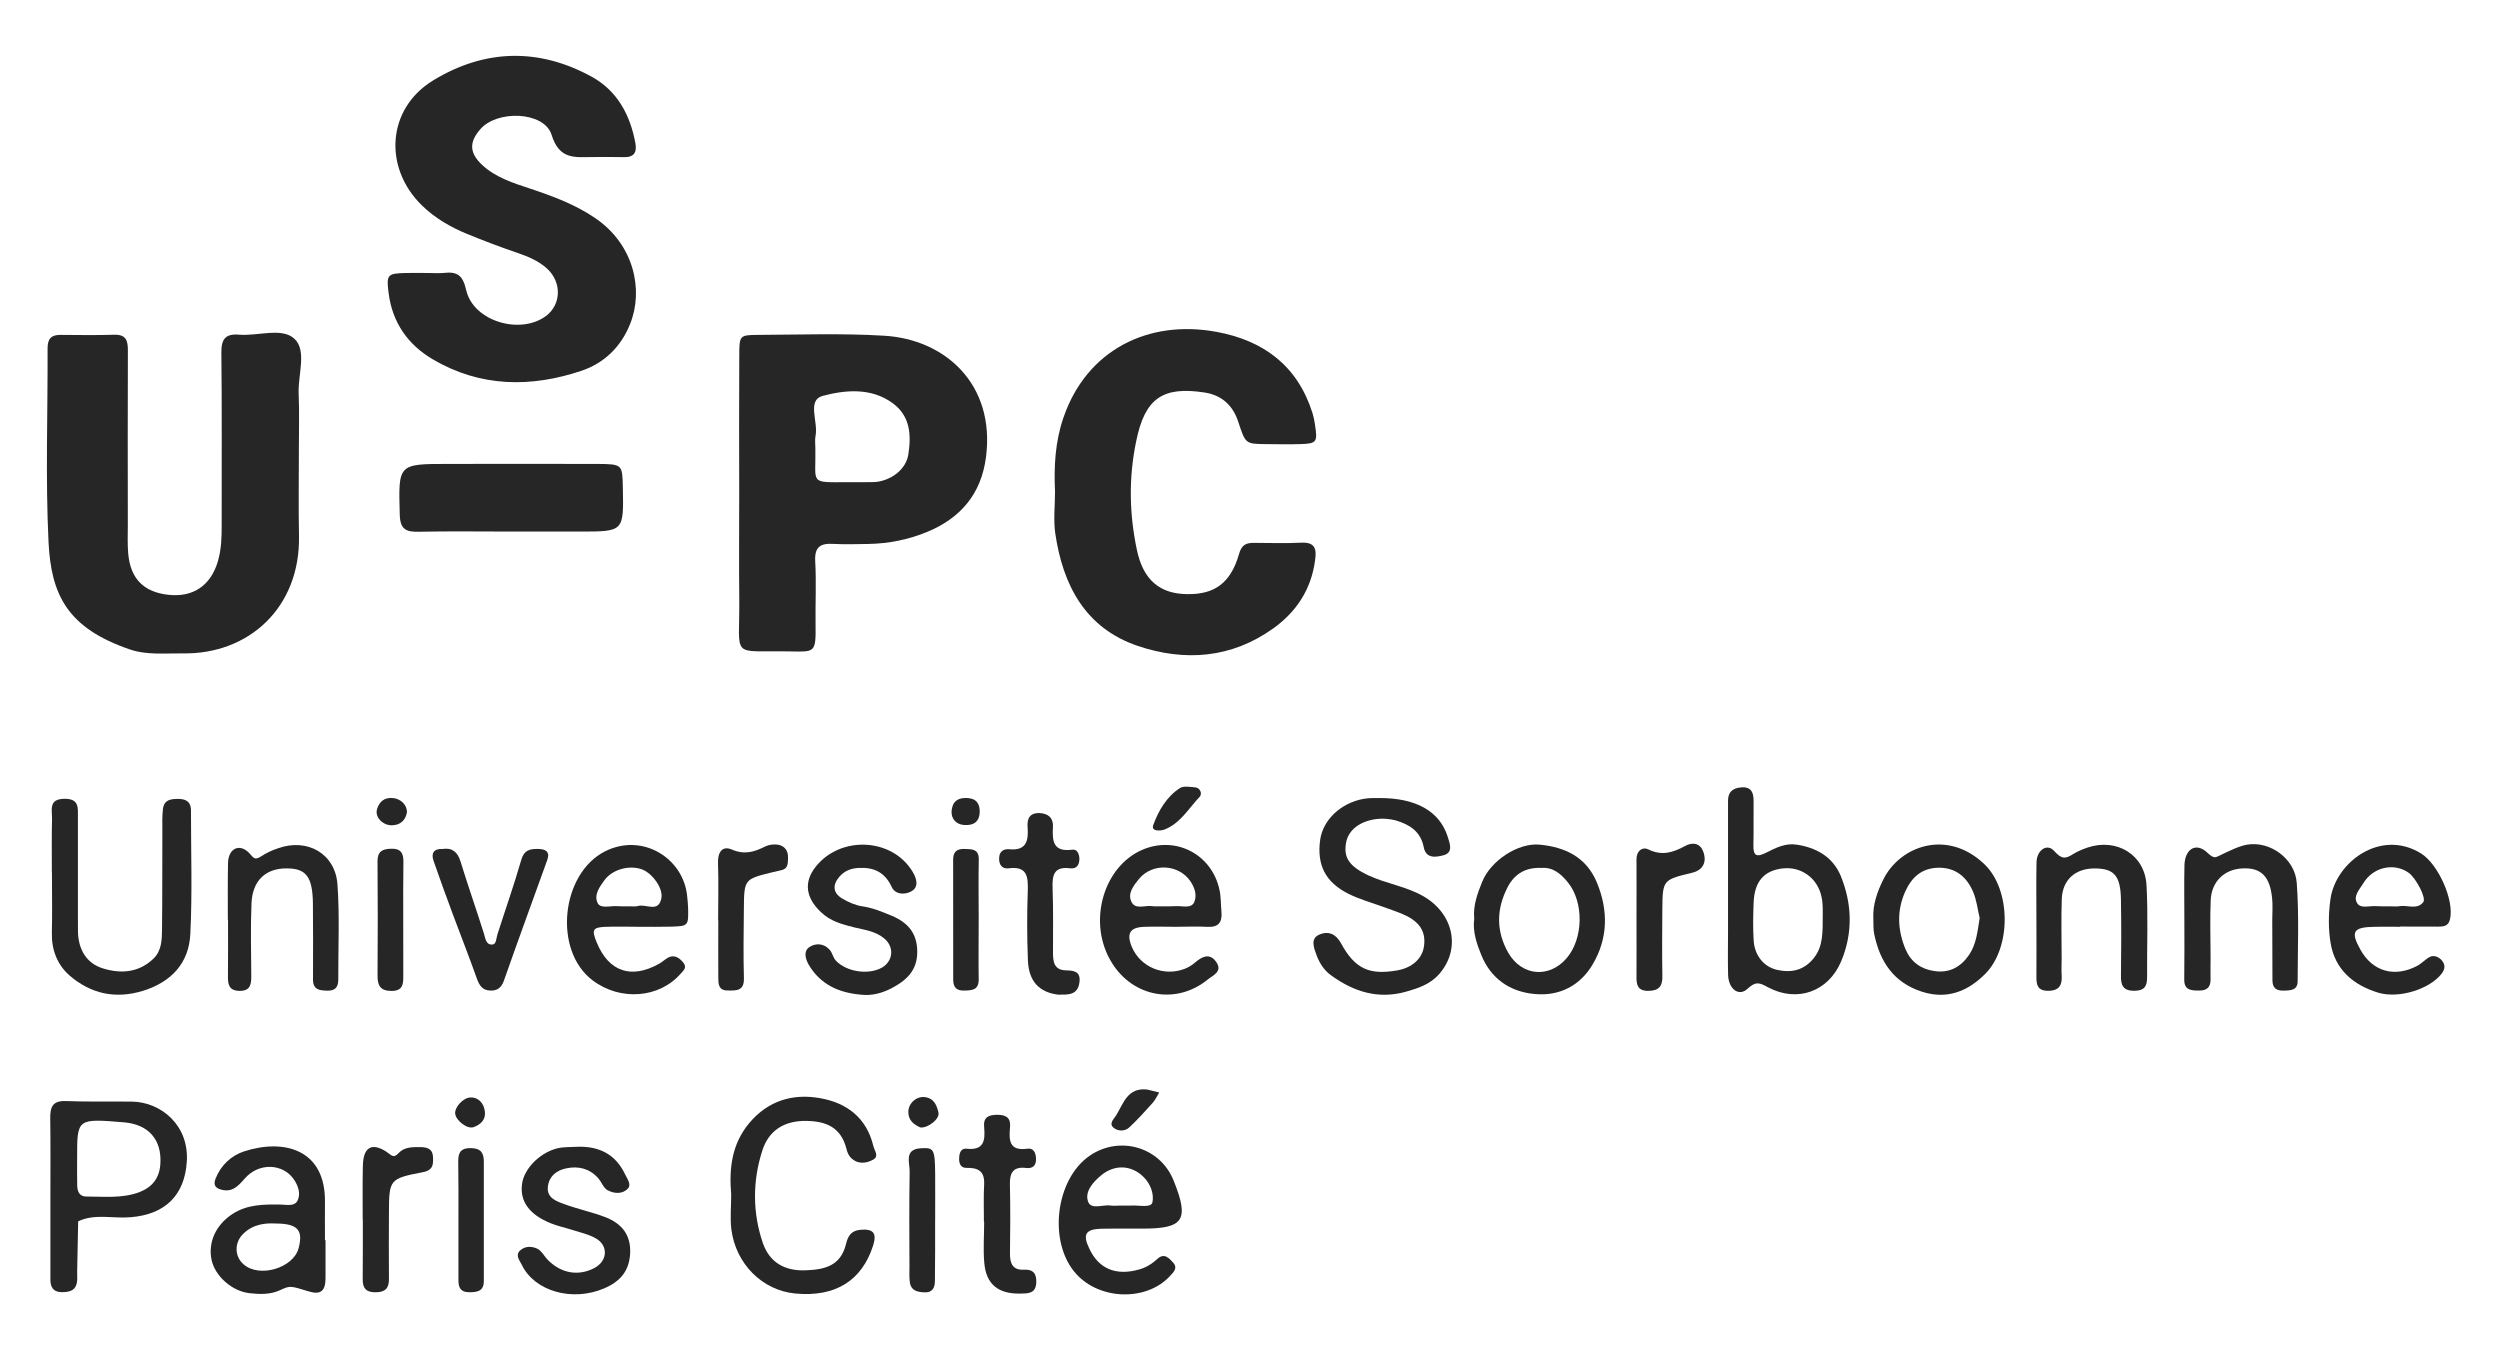 <?xml version="1.0" encoding="utf-8"?>
<!-- Generator: Adobe Illustrator 16.0.0, SVG Export Plug-In . SVG Version: 6.00 Build 0)  -->
<!DOCTYPE svg PUBLIC "-//W3C//DTD SVG 1.1//EN" "http://www.w3.org/Graphics/SVG/1.1/DTD/svg11.dtd">
<svg version="1.1" id="Layer_1" xmlns="http://www.w3.org/2000/svg" xmlns:xlink="http://www.w3.org/1999/xlink" x="0px" y="0px"
	 width="156px" height="84px" viewBox="0 0 156 84" enable-background="new 0 0 156 84" xml:space="preserve">
<rect fill="#FFFFFF" width="156" height="84"/>
<g>
	<path fill="#262626" d="M8.083,40.518c1.083,0.373,2.214,0.239,3.328,0.254c4.118,0.066,7.334-2.865,7.246-7.336
		c-0.036-1.783-0.007-3.566-0.007-5.341c0-1.184,0.036-2.38-0.015-3.563c-0.041-1.161,0.526-2.676-0.27-3.399
		c-0.775-0.716-2.265-0.153-3.438-0.249c-0.86-0.069-1.121,0.266-1.113,1.12c0.04,3.563,0.014,7.121,0.019,10.687
		c0.003,0.795-0.012,1.572-0.239,2.342c-0.446,1.516-1.562,2.265-3.116,2.079C8.957,36.937,8.136,36.1,8.001,34.54
		c-0.054-0.594-0.025-1.184-0.025-1.781c-0.004-3.625-0.011-7.256,0.004-10.879c0.003-0.626-0.106-1.01-0.847-0.993
		c-1.118,0.036-2.24,0.019-3.363,0.01c-0.587-0.004-0.801,0.256-0.801,0.839c0.017,4.029-0.136,8.053,0.059,12.071
		C3.187,37.139,4.22,39.188,8.083,40.518z"/>
	<path fill="#262626" d="M26.999,22.417c2.975,1.755,6.143,1.78,9.31,0.711c1.389-0.474,2.443-1.477,3.016-2.927
		c0.84-2.101,0.246-4.927-2.162-6.577c-1.261-0.866-2.667-1.381-4.104-1.862c-1.056-0.348-2.134-0.691-2.974-1.47
		c-0.801-0.753-0.819-1.422-0.11-2.232c1.046-1.21,3.978-1.114,4.442,0.348c0.485,1.57,1.445,1.396,2.541,1.392
		c0.66-0.002,1.323-0.01,1.986,0.005c0.632,0.015,0.807-0.318,0.705-0.873c-0.327-1.758-1.125-3.262-2.722-4.141
		c-3.328-1.829-6.713-1.723-9.913,0.236c-2.866,1.754-3.103,5.429-0.69,7.787c0.809,0.793,1.777,1.349,2.806,1.778
		c1.03,0.42,2.071,0.817,3.125,1.176c0.692,0.236,1.359,0.511,1.896,1.006c0.909,0.847,0.866,2.207-0.052,2.921
		c-1.591,1.224-4.552,0.374-5.006-1.581c-0.22-0.972-0.579-1.174-1.412-1.083c-0.325,0.03-0.659,0.004-0.985,0.004
		c-0.468,0-0.925-0.015-1.383,0c-1.138,0.028-1.217,0.1-1.061,1.276C24.487,20.122,25.449,21.508,26.999,22.417z"/>
	<path fill="#262626" d="M49.327,40.649c1.519,0.028,1.591,0.083,1.564-1.672c-0.018-1.309,0.053-2.637-0.021-3.945
		c-0.053-0.929,0.341-1.141,1.15-1.092c0.722,0.039,1.452,0.012,2.178,0.003c1.256-0.025,2.479-0.267,3.631-0.741
		c2.098-0.858,3.406-2.373,3.699-4.692c0.58-4.54-2.56-7.345-6.371-7.562c-2.631-0.158-5.27-0.063-7.904-0.05
		c-1.101,0.009-1.119,0.049-1.122,1.287c-0.019,2.831-0.007,5.659-0.004,8.493c0,2.241-0.021,4.484,0.004,6.725
		C46.165,41.188,45.527,40.573,49.327,40.649z M51.335,24.704c1.4-0.373,3.024-0.531,4.366,0.453
		c1.115,0.812,1.166,2.01,0.976,3.221c-0.147,0.879-0.983,1.548-1.943,1.688c-0.131,0.018-0.265,0.019-0.396,0.019
		c-0.458,0.008-0.927,0.004-1.385,0.004c-2.499,0.004-2.032,0.152-2.074-2.111c-0.002-0.265-0.04-0.537,0.013-0.796
		C51.065,26.327,50.34,24.97,51.335,24.704z"/>
	<path fill="#262626" d="M81.208,33.863c-0.986,0.052-1.972,0.013-2.958,0.012c-0.506-0.002-0.777,0.121-0.94,0.714
		c-0.521,1.8-1.534,2.518-3.246,2.484c-1.698-0.019-2.715-0.893-3.11-2.703c-0.488-2.265-0.534-4.547-0.057-6.833
		c0.539-2.672,1.646-3.448,4.265-3.045c1.096,0.169,1.776,0.823,2.104,1.826c0.453,1.37,0.446,1.381,1.705,1.395
		c0.721,0.003,1.458,0.023,2.177-0.001c1.014-0.031,1.072-0.125,0.911-1.19c-0.032-0.252-0.087-0.512-0.164-0.762
		c-0.931-2.933-3.041-4.507-5.967-5.049c-4.291-0.798-8.114,1.146-9.557,5.313c-0.533,1.529-0.61,3.076-0.538,4.657
		c0,0.856-0.103,1.729,0.011,2.568c0.471,3.251,1.863,5.942,5.16,7.059c2.926,0.985,5.84,0.771,8.442-1.092
		c1.436-1.024,2.37-2.427,2.612-4.234C82.157,34.303,82.105,33.823,81.208,33.863z"/>
	<path fill="#262626" d="M37.271,28.95c-3.092-0.013-6.188-0.002-9.287-0.001c-3.169,0-3.125-0.001-3.039,3.167
		c0.026,0.923,0.392,1.083,1.191,1.065c1.903-0.04,3.813-0.012,5.729-0.012c1.444,0,2.896,0,4.341,0c2.716,0,2.716,0,2.66-2.735
		C38.837,28.974,38.837,28.959,37.271,28.95z"/>
	<path fill="#262626" d="M11.198,49.854c-0.493-0.01-0.961,0.021-1.031,0.634c-0.054,0.455-0.036,0.928-0.036,1.382
		c-0.012,2.049,0.005,4.084-0.021,6.127c-0.012,0.645-0.012,1.328-0.55,1.838c-0.921,0.876-2.054,0.933-3.142,0.591
		c-1.026-0.314-1.529-1.183-1.553-2.284c-0.006-0.389-0.004-0.788-0.004-1.186c0-1.973,0-3.957,0-5.935
		c0-0.591,0.102-1.195-0.852-1.175c-1,0.012-0.75,0.717-0.763,1.25c-0.027,1.119-0.011,2.237-0.011,3.358c0.005,0,0.005,0,0.006,0
		c0,1.253,0.025,2.506-0.006,3.757c-0.025,1.062,0.345,1.997,1.1,2.656c1.32,1.145,2.865,1.493,4.596,0.958
		c1.768-0.554,2.855-1.73,2.945-3.536c0.128-2.574,0.039-5.141,0.04-7.717C11.92,50.091,11.678,49.876,11.198,49.854z"/>
	<path fill="#262626" d="M88.869,55.954c-1.086-0.641-2.346-0.802-3.481-1.33c-1.208-0.569-1.573-1.122-1.386-2.077
		c0.157-0.757,0.846-1.311,1.91-1.442c0.377-0.048,0.798-0.008,1.171,0.085c0.848,0.253,1.556,0.666,1.756,1.664
		c0.143,0.772,0.81,0.626,1.258,0.507c0.619-0.178,0.352-0.771,0.234-1.164c-0.502-1.574-1.972-2.421-4.313-2.399
		c-0.179,0.006-0.577-0.019-0.96,0.056c-1.409,0.266-2.497,1.311-2.678,2.535c-0.22,1.566,0.31,2.651,1.756,3.38
		c0.693,0.347,1.461,0.557,2.197,0.827c0.487,0.184,0.997,0.332,1.469,0.572c0.879,0.458,1.182,1.077,1.048,1.917
		c-0.116,0.745-0.747,1.305-1.648,1.464c-1.737,0.306-2.646-0.071-3.527-1.697c-0.341-0.619-0.817-0.741-1.281-0.562
		c-0.686,0.244-0.396,0.88-0.232,1.338c0.185,0.485,0.48,0.949,0.928,1.254c1.393,1.005,2.911,1.484,4.633,1.002
		c0.755-0.213,1.501-0.455,2.06-1.078C91.164,59.26,90.741,57.069,88.869,55.954z"/>
	<path fill="#262626" d="M112.088,52.703c-0.67-0.104-1.291,0.206-1.866,0.498c-0.581,0.291-0.824,0.242-0.81-0.454
		c0.025-0.925,0-1.851,0.012-2.761c0.001-0.529-0.135-0.9-0.773-0.854c-0.56,0.047-0.836,0.314-0.822,0.876
		c0.002,0.326,0,0.648,0,0.983c0,1.516,0,3.017,0,4.529c0,0.854,0,1.707,0,2.56c0,0.923-0.021,1.839,0.005,2.762
		c0.025,0.853,0.652,1.358,1.188,0.877c0.539-0.499,0.751-0.414,1.312-0.106c1.814,0.96,3.754,0.268,4.551-1.62
		c0.744-1.762,0.694-3.591-0.029-5.351C114.354,53.45,113.316,52.882,112.088,52.703z M113.185,59.78
		c-0.611,0.768-1.391,0.935-2.272,0.745c-0.846-0.181-1.429-0.903-1.485-1.84c-0.051-0.788-0.031-1.572-0.002-2.361
		c0.05-1.312,0.64-1.997,1.807-2.133c1.154-0.135,2.188,0.593,2.433,1.785c0.097,0.449,0.07,0.924,0.073,1.043
		C113.737,58.194,113.768,59.043,113.185,59.78z"/>
	<path fill="#262626" d="M50.313,69.945c1.26,0.017,2.165,0.416,2.503,1.733c0.045,0.187,0.115,0.382,0.245,0.53
		c0.422,0.455,0.96,0.411,1.432,0.151c0.38-0.22,0.063-0.567,0-0.864c-0.424-1.756-1.672-2.682-3.319-2.969
		c-1.693-0.303-3.249,0.15-4.423,1.557c-1.093,1.308-1.265,2.844-1.124,4.453c0,0.723-0.075,1.459,0.009,2.174
		c0.276,2.163,1.939,3.811,3.985,4.005c2.504,0.238,4.172-0.799,4.871-3.023c0.234-0.766-0.023-1.029-0.822-0.951
		c-0.586,0.059-0.77,0.427-0.88,0.891c-0.339,1.382-1.355,1.598-2.574,1.638c-1.283,0.033-2.192-0.513-2.608-1.684
		c-0.656-1.911-0.656-3.895-0.033-5.812C47.978,70.543,48.933,69.924,50.313,69.945z"/>
	<path fill="#262626" d="M8.243,68.741c-1.381-0.018-2.76,0.019-4.141-0.035c-0.835-0.03-0.976,0.388-0.967,1.084
		c0.025,1.639,0.01,3.286,0.01,4.931c-0.001,1.711-0.005,3.424,0,5.134c0,0.438,0.16,0.76,0.674,0.774
		c0.496,0.01,0.931-0.076,0.992-0.688c0.02-0.192,0-0.394,0.004-0.588c0.02-1.048,0.042-2.1,0.063-3.144
		c1.055-0.496,2.181-0.157,3.271-0.254c2.187-0.175,3.374-1.399,3.508-3.462C11.81,70.204,10.031,68.768,8.243,68.741z
		 M8.693,74.392c-1.074,0.402-2.203,0.27-3.312,0.271c-0.418,0-0.55-0.312-0.562-0.658c-0.018-0.586-0.005-1.177-0.005-1.77
		c-0.004-2.443-0.004-2.443,2.918-2.202c1.544,0.128,2.372,1.089,2.275,2.591C9.952,73.521,9.494,74.083,8.693,74.392z"/>
	<path fill="#262626" d="M20.277,75.031c0.057-3.31-2.551-3.991-5.029-3.19c-0.797,0.253-1.459,0.85-1.799,1.711
		c-0.18,0.459,0.072,0.61,0.381,0.688c0.651,0.161,0.997-0.189,1.44-0.695c0.89-1.03,2.394-0.932,3.06,0.039
		c0.268,0.391,0.442,0.869,0.253,1.299c-0.184,0.424-0.679,0.289-1.062,0.282c-1.048-0.015-2.09-0.019-3.024,0.593
		c-1.026,0.675-1.525,1.758-1.295,2.857c0.207,0.995,1.263,1.959,2.368,2.08c0.644,0.071,1.303,0.097,1.925-0.196
		c0.624-0.293,0.636-0.257,1.779,0.087c0.736,0.225,1.039-0.029,1.039-0.833c0-0.791,0-1.574,0-2.366c-0.013,0-0.025,0-0.035,0
		C20.277,76.605,20.269,75.815,20.277,75.031z M18.634,77.883c-0.328,1.257-2.475,1.88-3.445,1.001
		c-0.567-0.499-0.572-1.364,0.004-1.91c0.619-0.601,1.401-0.661,1.997-0.627C18.586,76.348,18.928,76.769,18.634,77.883z"/>
	<path fill="#262626" d="M68.001,72.113c-2.164,1.485-2.618,5.455-0.831,7.397c1.495,1.631,4.392,1.688,5.835,0.115
		c0.213-0.229,0.506-0.488,0.205-0.833c-0.264-0.285-0.556-0.631-0.982-0.242c-0.347,0.312-0.696,0.546-1.173,0.672
		c-1.414,0.394-2.499-0.039-3.089-1.324c-0.417-0.868-0.23-1.188,0.723-1.225c0.589-0.014,1.19-0.007,1.781-0.007
		c0.266,0,0.528,0,0.78,0c2.609,0.007,2.975-0.518,1.997-2.968C72.419,71.586,69.89,70.828,68.001,72.113z M70.678,75.226
		c-0.261,0.011-0.526,0.002-0.788,0.002c-0.191,0-0.396,0.028-0.586-0.002c-0.484-0.079-1.229,0.289-1.411-0.256
		c-0.213-0.62,0.312-1.209,0.825-1.635c0.853-0.697,1.887-0.631,2.631,0.099c0.455,0.444,0.666,1.077,0.565,1.576
		C71.854,75.384,71.114,75.207,70.678,75.226z"/>
	<path fill="#262626" d="M151.081,53.26c-2.519-1.573-5.335,0.535-5.66,2.842c-0.128,0.905-0.14,1.864,0.01,2.752
		c0.276,1.649,1.412,2.61,2.958,3.086c1.287,0.394,3.212-0.212,3.959-1.17c0.231-0.295,0.267-0.582-0.01-0.875
		c-0.196-0.198-0.463-0.302-0.708-0.188c-0.287,0.148-0.517,0.417-0.799,0.564c-1.407,0.741-2.772,0.356-3.53-0.994
		c-0.646-1.146-0.476-1.426,0.894-1.445c0.528-0.015,1.056,0,1.581,0c0,0,0-0.01,0-0.015c0.79,0,1.582,0,2.371,0.005
		c0.341,0,0.634-0.034,0.733-0.456C153.162,56.192,152.146,53.923,151.081,53.26z M151.213,56.292
		c-0.376,0.484-0.961,0.183-1.446,0.248c-0.189,0.041-0.389,0.015-0.588,0.015c-0.321,0-0.649,0.007-0.973-0.014
		c-0.38-0.014-0.887,0.158-1.107-0.165c-0.292-0.433,0.133-0.873,0.349-1.225c0.615-1.06,1.942-1.335,2.852-0.691
		C150.75,54.784,151.417,56.03,151.213,56.292z"/>
	<path fill="#262626" d="M37.76,53.12c-2.759,1.393-3.252,6.188-0.783,8.053c1.733,1.311,4.175,1.118,5.512-0.432
		c0.15-0.175,0.396-0.353,0.16-0.661c-0.219-0.271-0.489-0.479-0.827-0.379c-0.241,0.075-0.436,0.288-0.664,0.421
		c-1.753,0.997-3.173,0.522-3.925-1.319c-0.319-0.781-0.253-0.935,0.535-0.968c0.722-0.029,1.443-0.003,2.165-0.003
		c0.657,0,1.312,0.01,1.97-0.01c1.039-0.031,1.06-0.061,1.036-1.135c-0.008-0.267-0.035-0.529-0.062-0.792
		C42.638,53.56,40.103,51.948,37.76,53.12z M39.801,56.537c-0.182,0.055-0.395,0.004-0.589,0.018c-0.264,0-0.528,0.004-0.795-0.014
		c-0.379-0.008-0.933,0.156-1.114-0.173c-0.266-0.506,0.106-1.027,0.42-1.452c0.495-0.666,1.521-0.944,2.306-0.678
		c0.646,0.218,1.372,1.178,1.239,1.822C41.085,56.98,40.3,56.379,39.801,56.537z"/>
	<path fill="#262626" d="M71.243,53.044c-2.339,1.037-3.324,4.315-2.027,6.748c1.253,2.382,4.104,3.002,6.157,1.322
		c0.296-0.244,0.927-0.48,0.534-1.063c-0.398-0.603-0.876-0.379-1.329,0.004c-0.191,0.174-0.429,0.312-0.667,0.405
		c-1.306,0.493-2.749-0.117-3.281-1.365c-0.351-0.831-0.131-1.227,0.751-1.26c0.663-0.026,1.324-0.003,1.973-0.003
		c0.663,0,1.326-0.034,1.986,0.003c0.693,0.04,0.933-0.283,0.88-0.931c-0.049-0.456-0.024-0.929-0.124-1.378
		C75.615,53.282,73.324,52.12,71.243,53.044z M74.513,56.314c-0.201,0.387-0.711,0.213-1.087,0.227
		c-0.324,0.021-0.661,0.014-0.985,0.014c-0.19,0-0.396,0.012-0.589-0.015c-0.427-0.054-1.009,0.235-1.25-0.267
		c-0.26-0.532,0.143-1.023,0.462-1.416c0.845-1.04,2.495-0.933,3.22,0.138C74.57,55.415,74.701,55.898,74.513,56.314z"/>
	<path fill="#262626" d="M117.521,54.877c-0.372,0.752-0.669,1.557-0.625,2.437c0.016,0.337-0.014,0.679,0.059,0.987
		c0.355,1.718,1.219,3.021,2.981,3.584c1.567,0.502,2.854-0.028,3.94-1.113c1.633-1.628,1.627-5.243-0.048-6.844
		C121.513,51.709,118.559,52.78,117.521,54.877z M122.878,59.572c-0.519,0.769-1.237,1.166-2.184,1.019
		c-0.829-0.116-1.45-0.567-1.786-1.348c-0.497-1.197-0.563-2.41-0.018-3.618c0.412-0.906,1.041-1.467,2.097-1.48
		c1.064,0,1.73,0.583,2.123,1.479c0.234,0.531,0.293,1.126,0.421,1.661C123.398,58.106,123.33,58.9,122.878,59.572z"/>
	<path fill="#262626" d="M96.082,52.706c-1.354-0.132-3.063,0.999-3.593,2.316c-0.288,0.716-0.578,1.466-0.498,2.316
		c-0.108,0.778,0.155,1.548,0.444,2.262c0.591,1.453,1.767,2.28,3.309,2.424c1.57,0.158,2.874-0.532,3.648-1.863
		c0.945-1.604,0.978-3.341,0.253-5.093C98.982,53.472,97.651,52.86,96.082,52.706z M97.738,59.814
		c-1.088,1.243-2.774,1.089-3.614-0.348c-0.777-1.358-0.758-2.751-0.037-4.128c0.451-0.85,1.153-1.222,2.109-1.18
		c0.721-0.053,1.217,0.38,1.642,0.904C98.855,56.316,98.802,58.604,97.738,59.814z"/>
	<path fill="#262626" d="M57.237,59.403c0.001-1.17-0.583-1.828-1.571-2.251c-0.606-0.25-1.199-0.505-1.863-0.598
		c-0.447-0.072-0.887-0.264-1.275-0.502c-0.558-0.343-0.58-0.843-0.161-1.331c0.315-0.373,0.716-0.535,1.205-0.562
		c0.957-0.052,1.642,0.267,2.065,1.177c0.223,0.502,0.831,0.5,1.209,0.295c0.516-0.27,0.355-0.807,0.109-1.22
		c-1.262-2.13-4.504-2.294-6.062-0.319c-0.763,0.973-0.598,1.942,0.327,2.819c0.59,0.575,1.337,0.773,2.109,0.964
		c0.634,0.154,1.305,0.23,1.838,0.677c0.634,0.515,0.585,1.384-0.107,1.811c-0.824,0.489-2.225,0.302-2.909-0.427
		c-0.178-0.196-0.213-0.499-0.392-0.684c-0.35-0.38-0.841-0.424-1.25-0.157c-0.401,0.266-0.229,0.773-0.059,1.081
		c0.715,1.236,1.869,1.769,3.253,1.89c0.69,0.086,1.332-0.094,1.918-0.394C56.529,61.199,57.236,60.584,57.237,59.403z"/>
	<path fill="#262626" d="M140.219,52.706c-0.567,0.104-1.103,0.397-1.635,0.64c-0.336,0.159-0.41,0.264-0.823-0.119
		c-0.723-0.706-1.43-0.253-1.451,0.774c-0.026,1.122-0.006,2.242-0.006,3.363c0,1.25,0.012,2.502-0.007,3.754
		c-0.006,0.674,0.422,0.69,0.922,0.693c0.489,0.004,0.722-0.198,0.72-0.693c-0.01-0.457,0-0.915,0.002-1.384
		c0-1.181-0.046-2.37,0.007-3.566c0.052-1.178,0.876-1.944,2.017-1.981c1.128-0.046,1.679,0.506,1.814,1.848
		c0.05,0.454,0.01,0.924,0.01,1.383c0,1.253,0.007,2.504,0.012,3.756c0,0.513,0.282,0.663,0.751,0.639
		c0.415-0.012,0.821-0.032,0.821-0.59c0.004-2.046,0.095-4.098-0.055-6.125C143.211,53.576,141.643,52.465,140.219,52.706z"/>
	<path fill="#262626" d="M37.779,75.952c-0.854-0.325-1.758-0.511-2.61-0.831c-0.473-0.17-1.046-0.383-0.985-1.049
		c0.068-0.674,0.552-1.053,1.168-1.171c0.747-0.153,1.439,0.016,1.969,0.612c0.213,0.231,0.325,0.604,0.579,0.749
		c0.404,0.225,0.938,0.273,1.276-0.092c0.24-0.247-0.026-0.598-0.169-0.89c-0.608-1.283-1.66-1.779-3.035-1.72
		c-0.326,0.018-0.655,0.012-0.985,0.054c-1.156,0.176-2.284,1.239-2.413,2.271c-0.146,1.081,0.463,1.921,1.823,2.458
		c0.425,0.17,0.876,0.264,1.31,0.403c0.497,0.159,1.028,0.271,1.474,0.528c0.808,0.463,0.727,1.439-0.12,1.865
		c-0.984,0.502-2.044,0.316-2.861-0.505c-0.229-0.225-0.386-0.565-0.652-0.704c-0.343-0.174-0.785-0.193-1.1,0.106
		c-0.312,0.286-0.016,0.63,0.106,0.879c0.798,1.668,3.162,2.327,5.141,1.481c0.985-0.417,1.577-1.07,1.627-2.207
		C39.37,77.02,38.768,76.341,37.779,75.952z"/>
	<path fill="#262626" d="M130.253,52.89c-0.303,0.107-0.618,0.234-0.887,0.403c-0.476,0.306-0.717,0.333-1.181-0.188
		c-0.442-0.505-1.084-0.062-1.106,0.686c-0.025,1.192-0.007,2.371-0.007,3.562c0.004,1.182,0.007,2.373,0,3.557
		c-0.005,0.502,0.039,0.905,0.704,0.917c0.729,0.007,0.916-0.364,0.871-0.986c-0.022-0.337,0-0.663,0-0.995
		c0-1.256-0.036-2.509,0.008-3.761c0.049-1.194,0.852-1.896,2.045-1.895c1.213,0.001,1.617,0.447,1.646,1.911
		c0.028,1.579,0.024,3.158,0.003,4.746c-0.021,0.633,0.128,0.989,0.857,0.979c0.623-0.018,0.773-0.293,0.773-0.851
		c-0.013-1.913,0.067-3.83-0.036-5.74C133.838,53.334,132.08,52.273,130.253,52.89z"/>
	<path fill="#262626" d="M17.344,52.935c-0.365,0.119-0.735,0.292-1.055,0.506c-0.462,0.301-0.503,0-0.808-0.28
		c-0.612-0.544-1.23-0.16-1.252,0.682c-0.023,1.181-0.013,2.368-0.013,3.547c0.004,0,0.008,0,0.013,0
		c0,1.189,0.007,2.369-0.005,3.559c-0.008,0.512,0.095,0.886,0.745,0.882c0.666-0.003,0.711-0.422,0.711-0.923
		c-0.007-1.503-0.051-3.02,0.014-4.533c0.056-1.441,0.899-2.212,2.236-2.186c1.181,0.011,1.572,0.534,1.596,2.182
		c0.013,1.576,0.013,3.151,0.005,4.738c-0.005,0.648,0.391,0.697,0.896,0.708c0.522,0.015,0.682-0.25,0.682-0.708
		c-0.009-1.971,0.091-3.958-0.052-5.926C20.919,53.264,19.172,52.278,17.344,52.935z"/>
	<path fill="#262626" d="M33.549,52.974c-0.484-0.003-0.841,0.07-1.016,0.664c-0.452,1.571-0.997,3.115-1.496,4.677
		c-0.079,0.238-0.057,0.616-0.322,0.626c-0.405,0.017-0.421-0.389-0.524-0.705c-0.47-1.49-0.992-2.975-1.451-4.469
		c-0.186-0.606-0.521-0.88-1.111-0.793c-0.586-0.027-0.735,0.286-0.575,0.744c0.387,1.112,0.79,2.225,1.198,3.321
		c0.5,1.345,1.032,2.688,1.512,4.044c0.149,0.413,0.341,0.698,0.796,0.726c0.443,0.029,0.711-0.152,0.875-0.592
		c0.887-2.527,1.812-5.049,2.716-7.558C34.339,53.122,34.022,52.974,33.549,52.974z"/>
	<path fill="#262626" d="M67.36,61.283c0.08-0.671-0.349-0.723-0.857-0.733c-0.739-0.021-0.796-0.554-0.796-1.116
		c-0.003-1.324,0.026-2.639-0.024-3.959c-0.032-0.829,0.044-1.438,1.118-1.29c0.395,0.04,0.562-0.236,0.553-0.636
		c-0.024-0.296-0.153-0.575-0.446-0.53c-1.195,0.162-1.259-0.538-1.203-1.431c0.028-0.545-0.293-0.834-0.854-0.853
		c-0.656-0.012-0.766,0.414-0.728,0.905c0.063,0.843-0.091,1.454-1.139,1.352c-0.362-0.032-0.63,0.133-0.638,0.559
		c-0.019,0.403,0.19,0.674,0.562,0.634c1.161-0.158,1.257,0.466,1.225,1.396c-0.053,1.453-0.05,2.899,0.009,4.355
		c0.052,1.308,0.717,1.986,1.882,2.13C66.614,62.065,67.255,62.131,67.36,61.283z"/>
	<path fill="#262626" d="M63.896,79.228c-0.695,0.041-0.878-0.381-0.873-1.003c0.023-1.447,0.026-2.892-0.005-4.333
		c-0.013-0.751,0.238-1.107,1.019-1.01c0.392,0.05,0.625-0.151,0.61-0.56c-0.003-0.364-0.142-0.707-0.541-0.643
		c-1.14,0.16-1.148-0.529-1.083-1.318c0.068-0.593-0.22-0.799-0.802-0.799c-0.566,0.004-0.876,0.176-0.809,0.782
		c0.065,0.805,0.01,1.45-1.089,1.337c-0.419-0.043-0.477,0.349-0.473,0.694c0.013,0.302,0.153,0.505,0.458,0.501
		c0.707-0.021,1.136,0.195,1.104,1.001c-0.044,0.787-0.016,1.579-0.016,2.367c0.001,0,0.011,0,0.016,0
		c0,0.848-0.068,1.713,0.007,2.552c0.112,1.345,0.873,1.948,2.234,1.924c0.469-0.008,0.958,0.016,1.008-0.639
		C64.697,79.547,64.532,79.196,63.896,79.228z"/>
	<path fill="#262626" d="M26.189,71.579c-0.459,0-0.951-0.007-1.296,0.355c-0.36,0.389-0.45,0.147-0.813-0.087
		c-0.922-0.579-1.415-0.217-1.437,0.896c-0.027,1.115-0.011,2.226-0.011,3.352c0,0,0,0,0.009,0c0,1.243,0.003,2.488-0.009,3.739
		c-0.004,0.575,0.235,0.815,0.83,0.804c0.597-0.007,0.815-0.271,0.808-0.834c-0.014-1.381-0.005-2.758,0-4.135
		c0.008-2.058,0.031-2.127,2.108-2.522c0.667-0.128,0.663-0.502,0.639-0.966C26.988,71.652,26.61,71.579,26.189,71.579z"/>
	<path fill="#262626" d="M46.42,61.033c-0.04-1.443-0.018-2.898-0.002-4.345c0.013-1.812,0.036-1.831,1.743-2.251
		c0.191-0.04,0.387-0.09,0.581-0.134c0.431-0.084,0.421-0.412,0.431-0.749c0.022-0.46-0.198-0.771-0.642-0.849
		c-0.241-0.033-0.535,0-0.766,0.107c-0.675,0.341-1.293,0.547-2.093,0.201c-0.627-0.268-0.894,0.194-0.868,0.864
		c0.043,1.186,0.008,2.366,0.008,3.559c0,0,0.008,0,0.01,0c0,1.183-0.01,2.372,0,3.563c0.004,0.385-0.002,0.8,0.568,0.807
		C45.938,61.815,46.445,61.854,46.42,61.033z"/>
	<path fill="#262626" d="M105.168,52.781c-0.766,0.42-1.462,0.641-2.32,0.219c-0.369-0.173-0.74,0.098-0.731,0.627
		c0.011,1.25,0,2.488,0,3.738c0,1.188,0.01,2.367,0,3.545c-0.008,0.499,0.043,0.916,0.709,0.92c0.686,0.007,0.928-0.287,0.906-0.943
		c-0.025-1.377-0.01-2.76-0.003-4.141c0.022-1.841,0.025-1.841,1.875-2.29c0.653-0.158,0.918-0.657,0.683-1.302
		C106.073,52.561,105.568,52.564,105.168,52.781z"/>
	<path fill="#262626" d="M29.392,71.642c-0.605-0.014-0.8,0.239-0.798,0.81c0.021,1.24,0.013,2.482,0.013,3.728
		c0,1.24,0,2.481,0,3.726c0.001,0.443,0.141,0.734,0.671,0.729c0.51,0,0.913-0.059,0.913-0.702c-0.003-2.488-0.004-4.972,0-7.453
		C30.19,71.92,29.986,71.655,29.392,71.642z"/>
	<path fill="#262626" d="M57.504,71.649c-1.118,0.043-0.729,0.908-0.742,1.465c-0.033,1.978-0.02,3.956-0.012,5.929
		c0,0.335-0.021,0.666,0.025,0.985c0.069,0.486,0.44,0.593,0.868,0.612c0.536,0.044,0.693-0.275,0.696-0.719
		c0.017-1.251,0.013-2.503,0.013-3.757c0.002,0,0.002,0,0.002,0c0-0.985,0.007-1.977,0-2.965
		C58.336,71.722,58.273,71.608,57.504,71.649z"/>
	<path fill="#262626" d="M24.406,52.961c-0.544,0.013-0.856,0.161-0.849,0.798c0.021,2.37,0.018,4.739,0.002,7.109
		c-0.01,0.646,0.191,0.977,0.895,0.966c0.665-0.007,0.717-0.407,0.711-0.912c-0.007-1.188-0.003-2.37-0.003-3.558
		c0-1.196-0.008-2.374,0.011-3.565C25.184,53.253,25.023,52.938,24.406,52.961z"/>
	<path fill="#262626" d="M61.071,61.119c-0.019-1.235-0.001-2.482-0.001-3.729c0,0,0,0,0.001,0c0-1.234-0.021-2.48,0.004-3.727
		c0.021-0.69-0.404-0.675-0.901-0.69c-0.481-0.007-0.7,0.181-0.698,0.682c0.006,2.479,0.004,4.965,0.004,7.455
		c0,0.456,0.159,0.717,0.686,0.701C60.65,61.803,61.074,61.783,61.071,61.119z"/>
	<path fill="#262626" d="M72.652,51.768c1.013-0.392,1.525-1.337,2.237-2.081c0.032-0.043,0.03-0.121,0.051-0.176
		c-0.019-0.225-0.184-0.371-0.367-0.379c-0.319-0.028-0.719-0.105-0.953,0.048c-0.83,0.543-1.334,1.413-1.656,2.303
		C71.807,51.908,72.445,51.845,72.652,51.768z"/>
	<path fill="#262626" d="M70.466,70.353c0.517-0.484,0.995-1.016,1.474-1.549c0.16-0.185,0.263-0.421,0.395-0.633
		c-0.259-0.06-0.504-0.129-0.748-0.184c-1.241-0.142-1.483,0.88-1.945,1.619c-0.157,0.249-0.499,0.533-0.098,0.808
		C69.831,70.601,70.209,70.585,70.466,70.353z"/>
	<path fill="#262626" d="M57.722,68.461c-0.517-0.073-1.033,0.366-1.042,0.909c-0.007,0.541,0.342,0.801,0.752,0.984
		c0.466,0.052,1.216-0.526,1.129-0.926C58.466,69,58.294,68.537,57.722,68.461z"/>
	<path fill="#262626" d="M29.36,68.481c-0.46,0.013-1.007,0.612-0.955,1.022c0.055,0.425,0.751,0.975,1.147,0.83
		c0.455-0.159,0.764-0.483,0.705-0.962C30.205,68.82,29.813,68.457,29.36,68.481z"/>
	<path fill="#262626" d="M60.225,51.482c0.531,0.021,0.869-0.194,0.908-0.754c0.022-0.525-0.161-0.882-0.729-0.928
		c-0.505-0.036-0.898,0.1-1.005,0.659C59.289,51.044,59.635,51.469,60.225,51.482z"/>
	<path fill="#262626" d="M24.459,51.498c0.538-0.016,0.831-0.31,0.932-0.79c0.029-0.46-0.367-0.856-0.852-0.908
		c-0.557-0.062-0.884,0.231-1.018,0.712C23.391,51.003,23.895,51.509,24.459,51.498z"/>
</g>
</svg>
